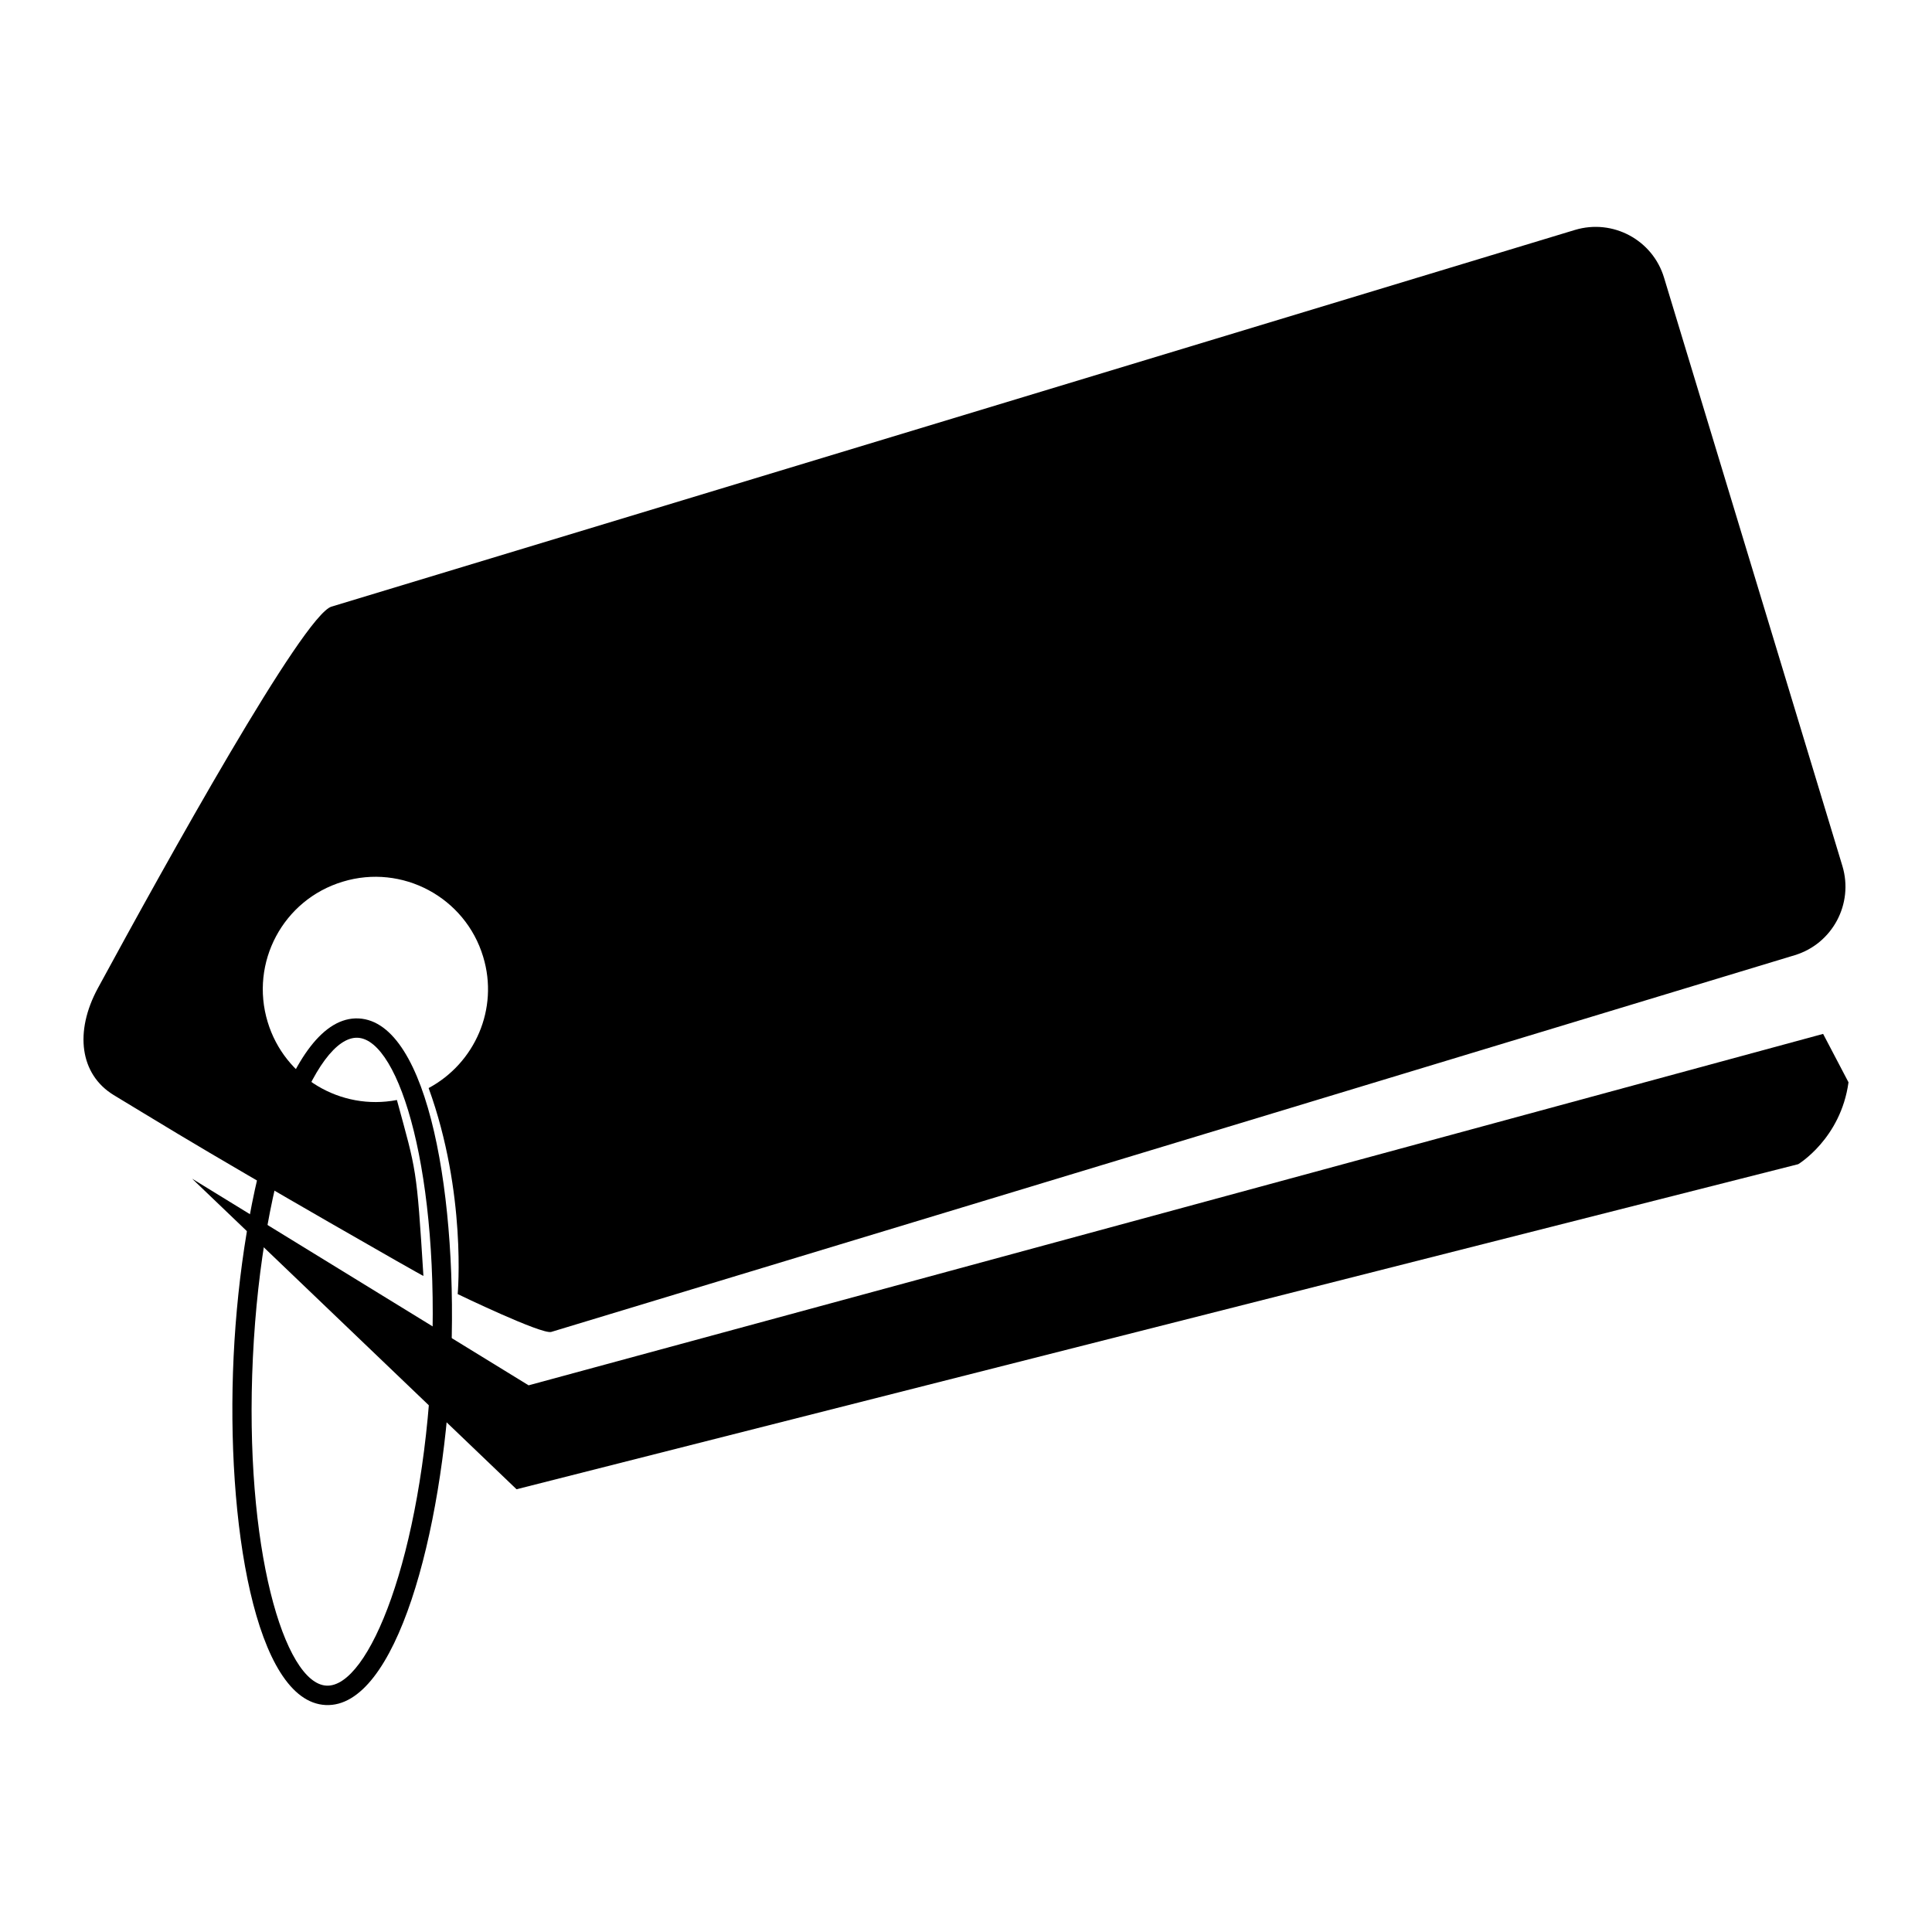 <?xml version="1.0" encoding="utf-8"?>
<!-- Generator: Adobe Illustrator 16.0.0, SVG Export Plug-In . SVG Version: 6.00 Build 0)  -->
<!DOCTYPE svg PUBLIC "-//W3C//DTD SVG 1.1//EN" "http://www.w3.org/Graphics/SVG/1.1/DTD/svg11.dtd">
<svg version="1.1" id="Layer_1" xmlns="http://www.w3.org/2000/svg" xmlns:xlink="http://www.w3.org/1999/xlink" x="0px" y="0px"
	 width="50px" height="50px" viewBox="0 0 50 50" enable-background="new 0 0 50 50" xml:space="preserve">
<g>
	<g>
		<path d="M10.958,33.02c0.025,0.033-4.427-2.516-6.349-3.672c0.002-0.01,0.005-0.021,0.005-0.026c0,0.008-0.003,0.019-0.005,0.026
			c-0.623-0.373-1.195-0.724-1.668-1.009c-0.872-0.534-1.021-1.635-0.407-2.767c1.775-3.27,5.317-9.65,6.044-9.872l32.181-9.749
			c0.979-0.295,2.011,0.257,2.306,1.234l4.617,15.23c0.293,0.977-0.259,2.009-1.233,2.305l-32.182,9.75
			c-0.245,0.073-2.422-0.979-2.422-0.979s0.236-2.608-0.752-5.332c1.196-0.641,1.822-2.051,1.411-3.399
			c-0.464-1.539-2.095-2.411-3.634-1.942c-1.543,0.465-2.411,2.092-1.942,3.633c0.438,1.444,1.895,2.298,3.344,2.017
			C10.777,30.324,10.781,30.188,10.958,33.02z"/>
		<g>
			<path d="M6.046,35.105c-0.205,4.308,0.559,8.934,2.381,9.021c1.821,0.089,3.028-4.44,3.238-8.748
				c0.205-4.306-0.561-8.931-2.383-9.021C7.458,26.271,6.253,30.801,6.046,35.105z M9.258,26.857
				c1.091,0.054,2.144,3.556,1.908,8.496c-0.242,4.939-1.625,8.325-2.716,8.271c-1.09-0.052-2.141-3.556-1.905-8.497
				C6.783,30.189,8.166,26.807,9.258,26.857z"/>
		</g>
	</g>
	<path d="M4.971,30.504l8.397,8.038l33.17-8.413c0,0,1.101-0.661,1.301-2.119l-0.657-1.253L13.68,35.852L4.971,30.504z"/>
</g>
</svg>
